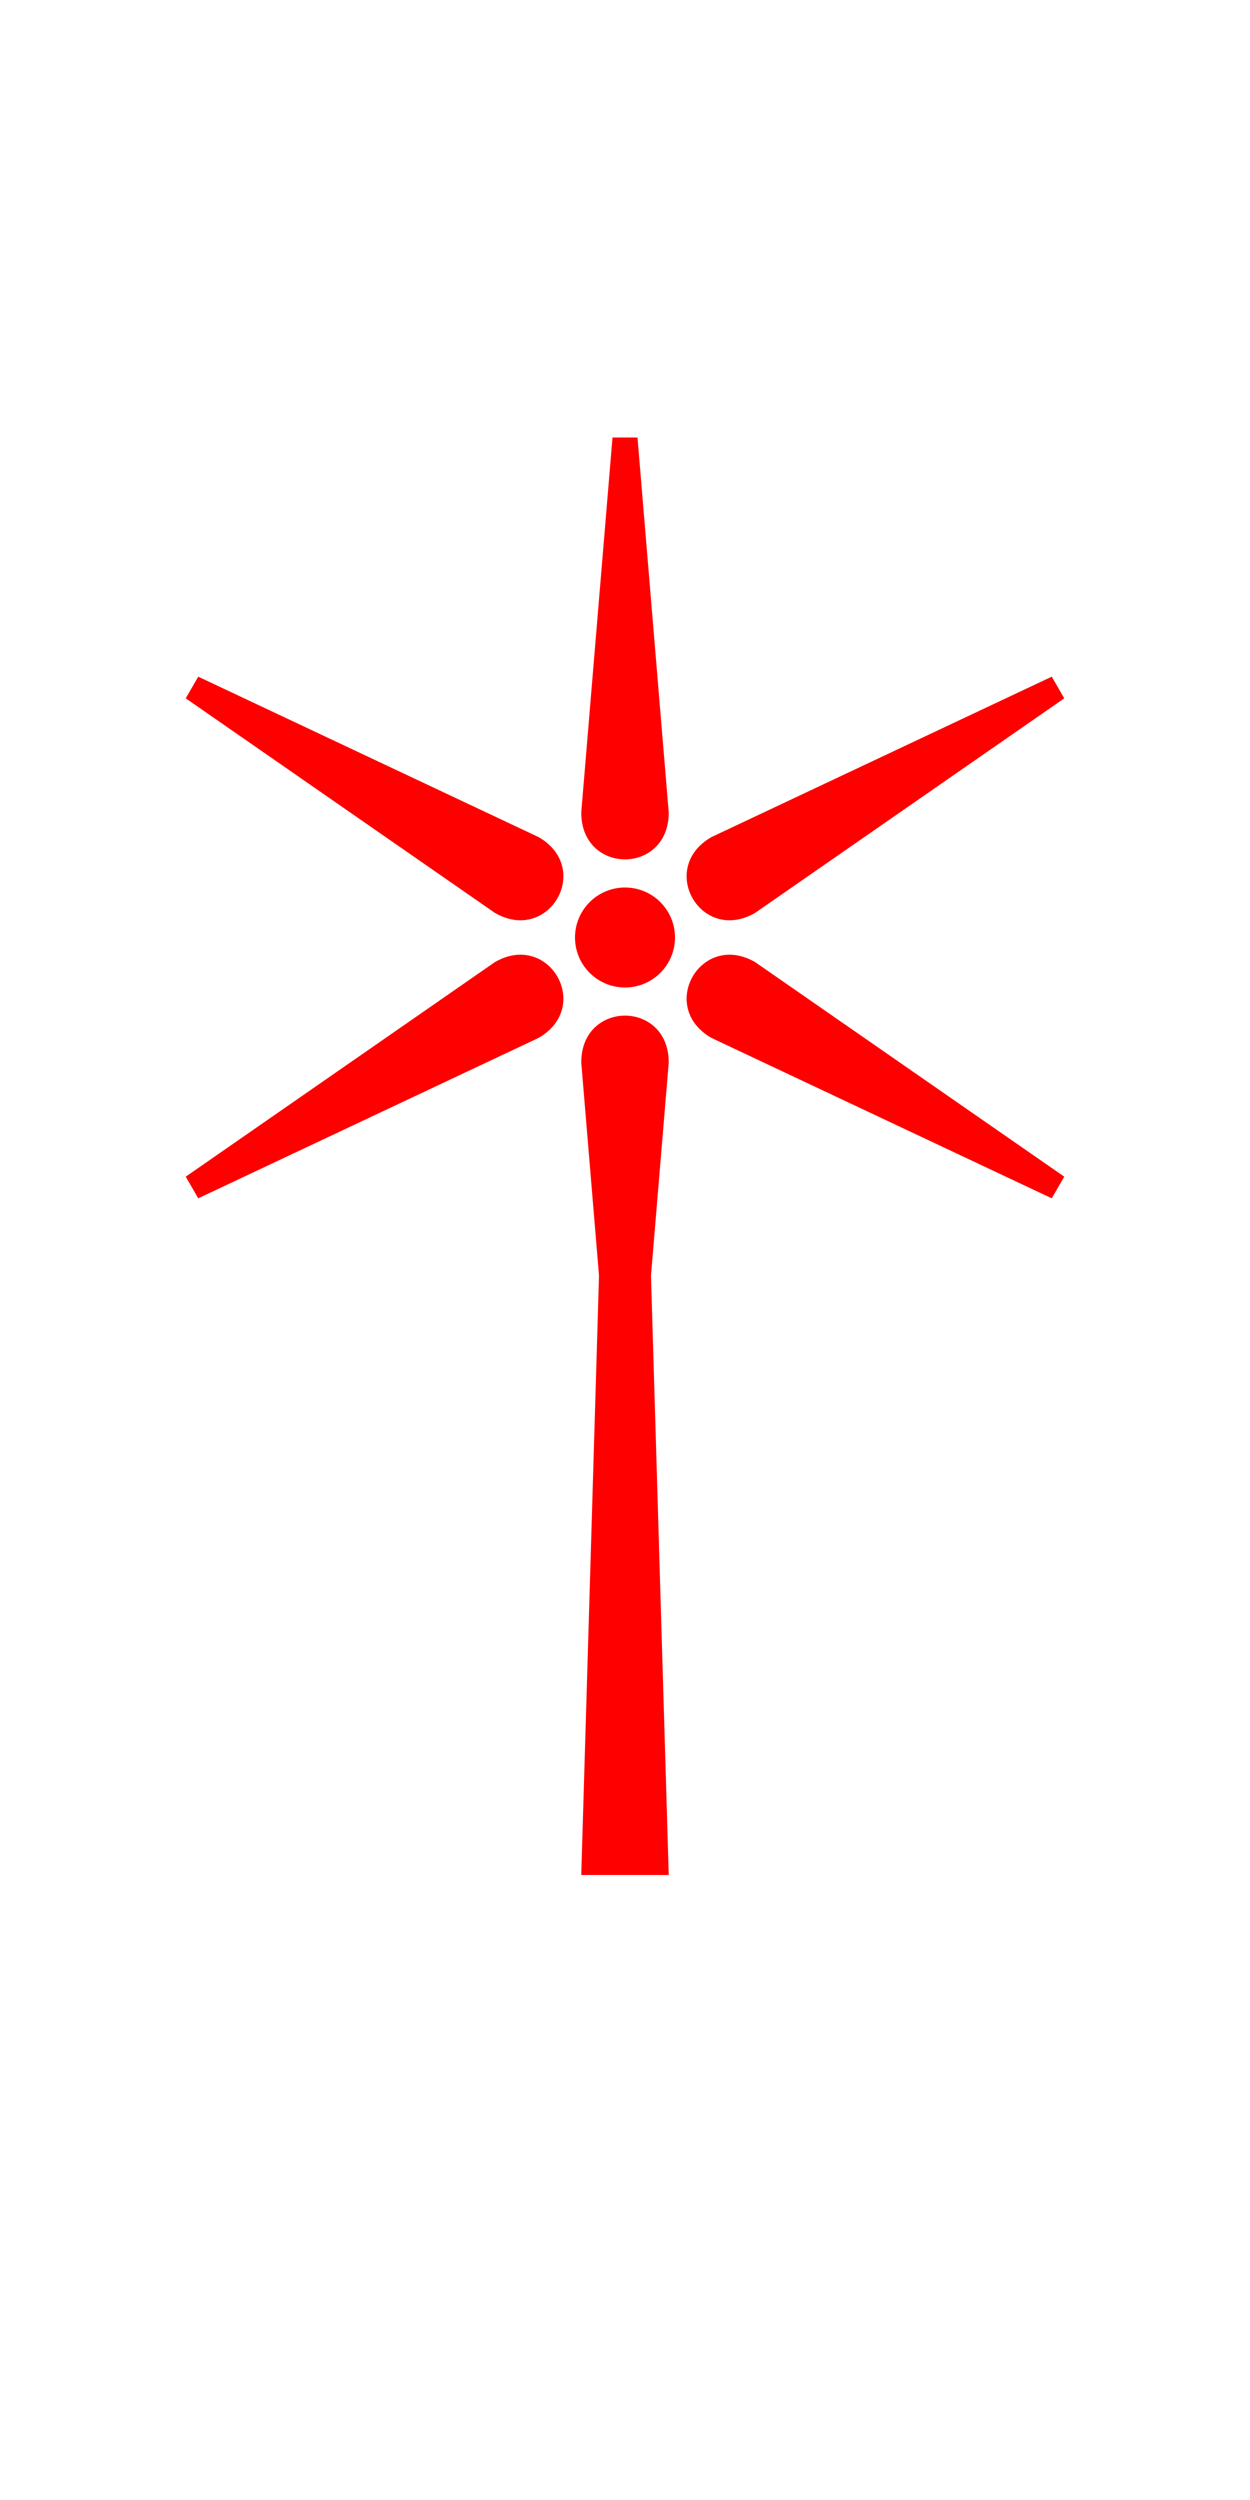 <svg xmlns="http://www.w3.org/2000/svg" width="200" height="400" viewBox="-100 -200 200 400" fill="rgb(255, 0, 0)">
    <g transform="translate(0, -50)">
            <g id="windmill-head">
                <circle r="8" />

                <path id="arm" d="M -7 -20 C -7 -10 7 -10 7 -20 L 2 -80 L -2 -80" />
                <use href="#arm" transform="rotate(+120)" />
                <use href="#arm" transform="rotate(-120)" />
                <use href="#arm" transform="rotate(+60)" />
                <use href="#arm" transform="rotate(-60)" />
                <use href="#arm" transform="rotate(+180)" />
            </g>
    </g>

    <path d="M -7 100 L 7 100 L 3 -35 L -3 -35" />
    <style>
        #windmill-head {
            animation-name: rotate;
            animation-duration: 3s;
            animation-iteration-count: infinite;
            animation-timing-function: linear;
        }

        @keyframes rotate {
            from {
                transform: rotate(0deg);
            }
            to {
                transform: rotate(360deg);
            }
        }
    </style>
</svg>
